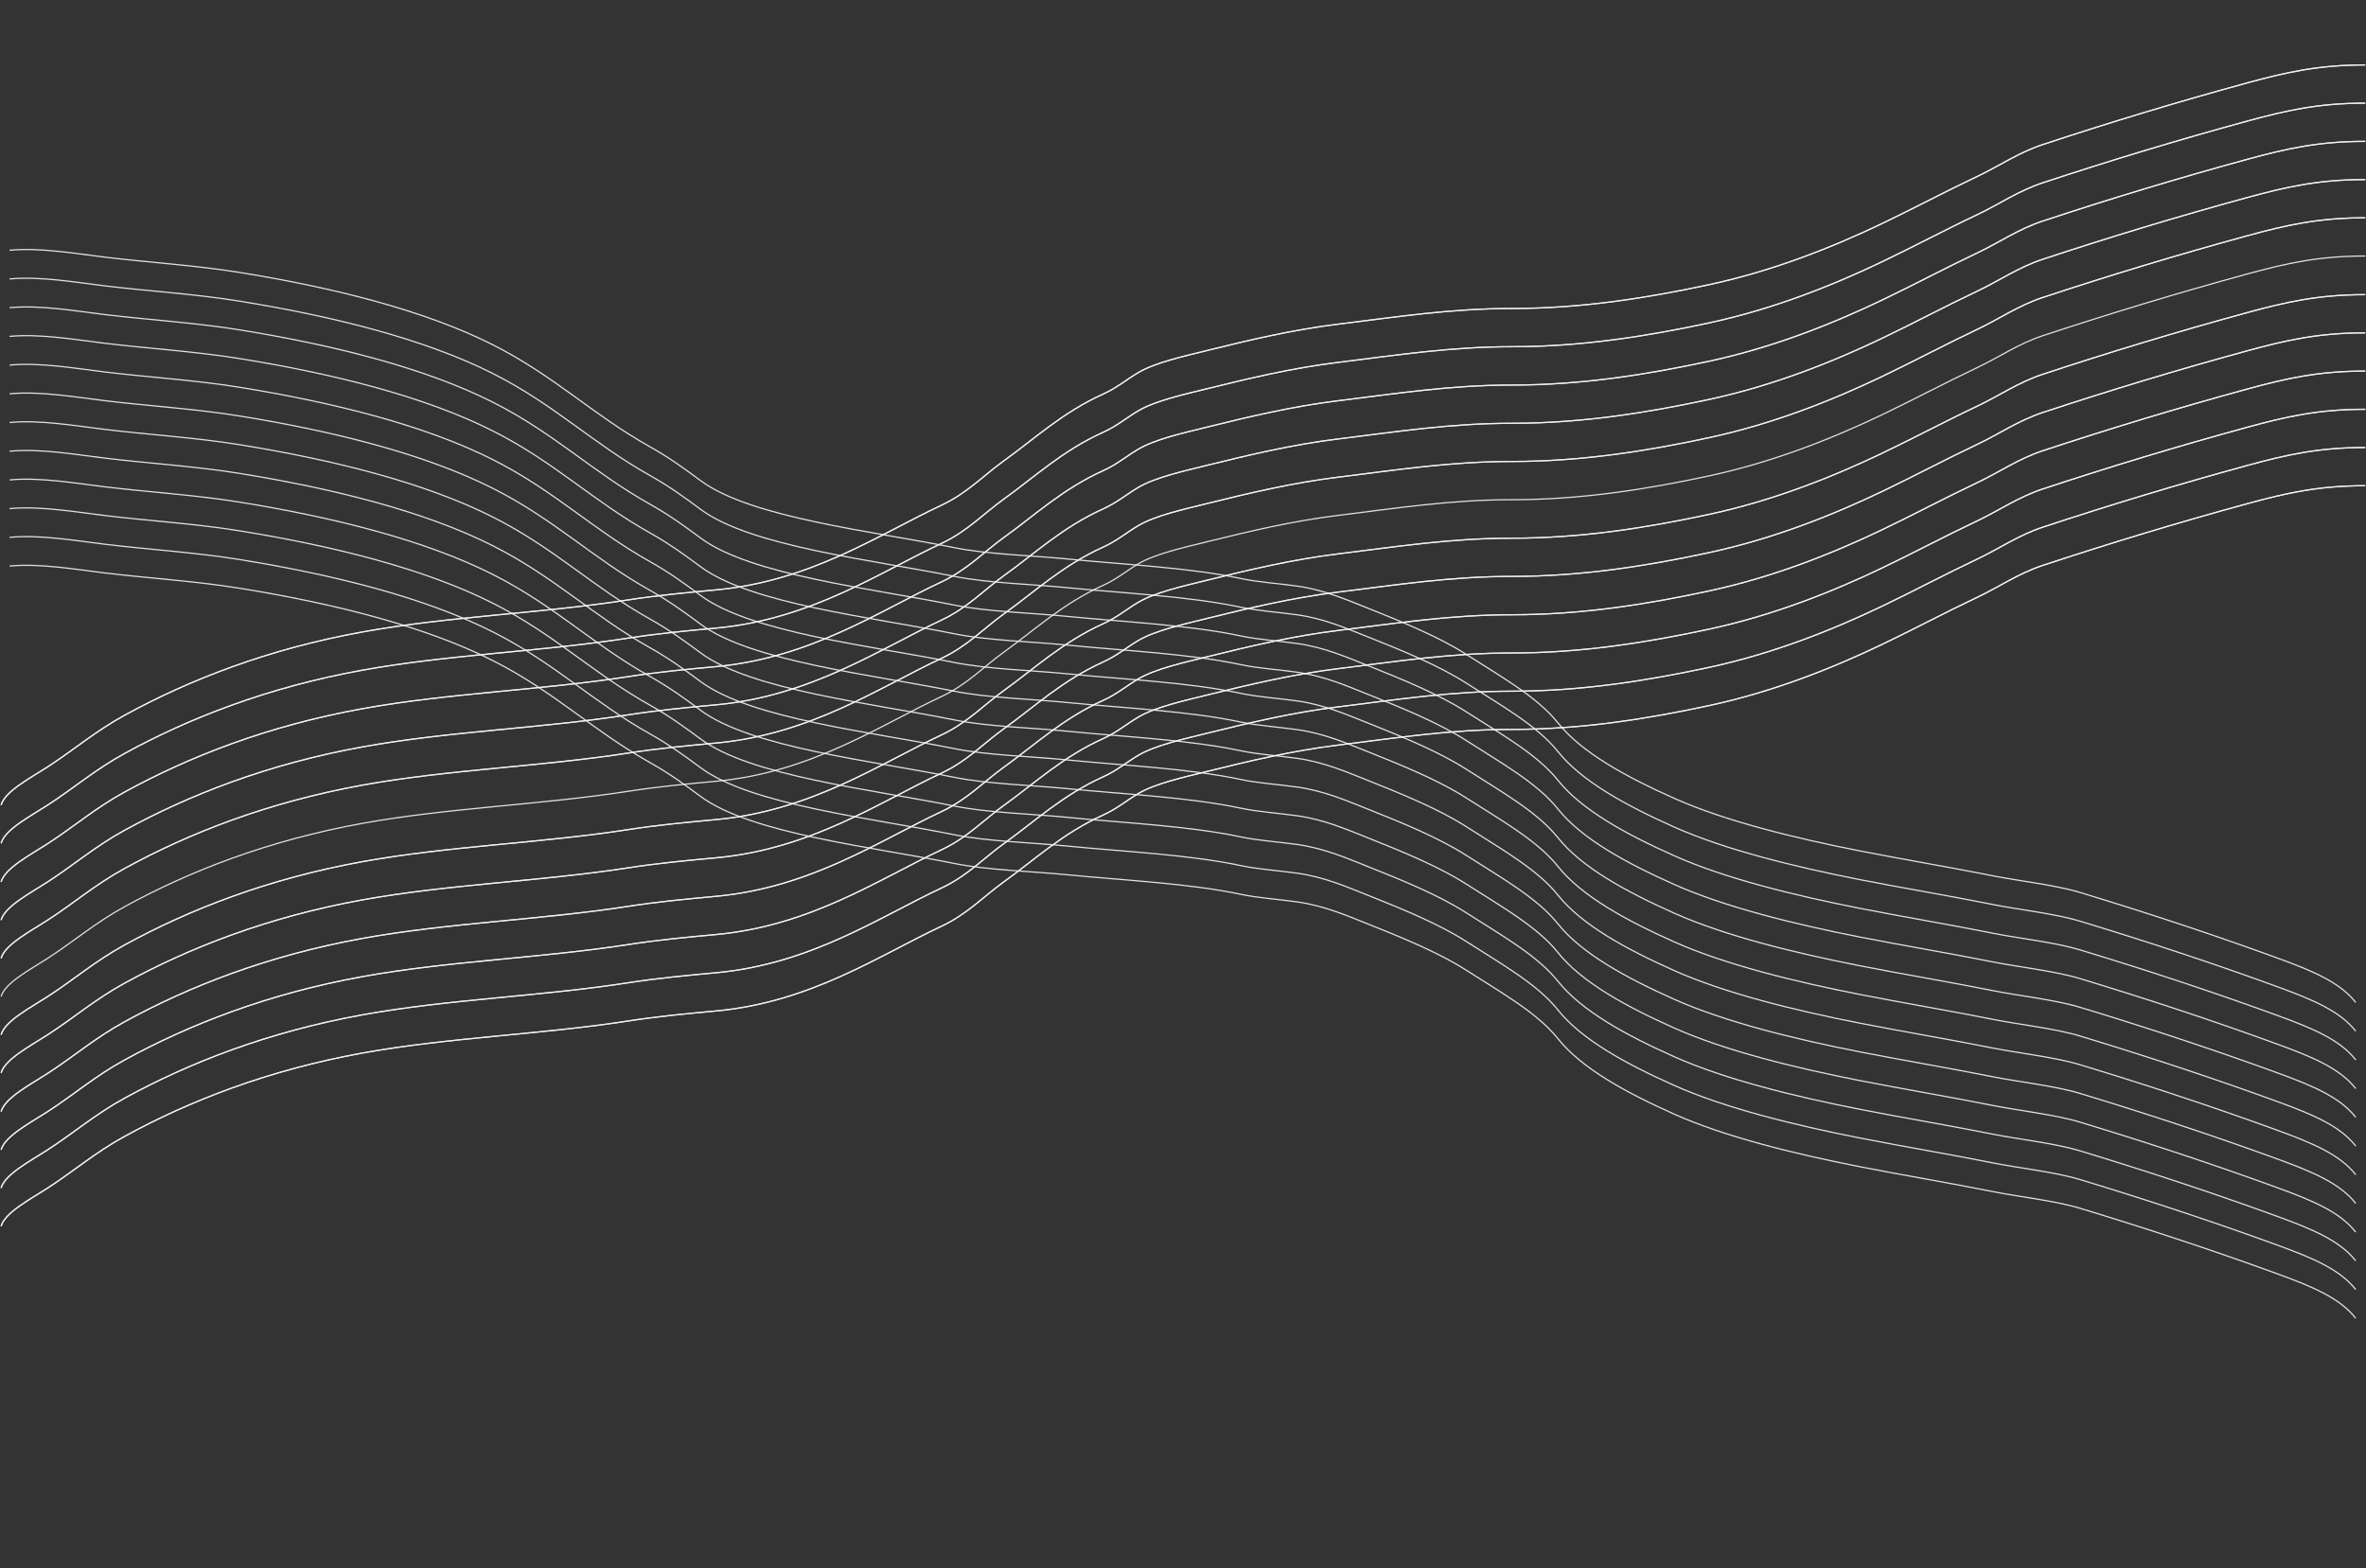 <svg width="1922" height="1274" viewBox="0 0 1922 1274" fill="none" xmlns="http://www.w3.org/2000/svg">
<rect x="0" y="0" width="1922" height="1274" fill="#333333" stroke="none"/>
<path d="M1 653.689C4.514 642.609 24.733 632.059 38.514 623.154C60.136 609.181 77.169 594.244 101.339 581.015C153.597 552.414 217.523 527.344 294.333 513.431C364.433 500.734 439.602 498.367 510.379 487.375C534.162 483.681 557.261 481.492 581.791 479.232C658.719 472.145 714.14 434.14 764.842 410.426C785.754 400.645 799.425 385.887 815.463 374.395C840.285 356.609 863.209 334.977 896.141 320.144C907.253 315.14 914.994 308.427 924.616 302.739C938.473 294.548 961.36 289.515 981.113 284.622C1014.6 276.327 1050.11 267.893 1087.1 263.349C1134.41 257.538 1178.31 250.626 1228.34 250.626C1284.91 250.626 1338.09 242.089 1388.34 231.287C1440.71 220.031 1488.72 200.805 1528.46 181.821C1554.92 169.178 1579.78 155.828 1606.42 143.245C1623.61 135.129 1639.57 124.011 1659.31 117.493C1713.61 99.558 1768.2 82.991 1825.63 67.314C1857.27 58.678 1883.58 52.759 1921 52.759" stroke="#F5F5F5" stroke-opacity="0.89" stroke-linecap="round"/>
<path d="M1 653.689C4.514 642.609 24.733 632.059 38.514 623.154C60.136 609.181 77.169 594.244 101.339 581.015C153.597 552.414 217.523 527.344 294.333 513.431C364.433 500.734 439.602 498.367 510.379 487.375C534.162 483.681 557.261 481.492 581.791 479.232C658.719 472.145 714.14 434.14 764.842 410.426C785.754 400.645 799.425 385.887 815.463 374.395C840.285 356.609 863.209 334.977 896.141 320.144C907.253 315.14 914.994 308.427 924.616 302.739C938.473 294.548 961.36 289.515 981.113 284.622C1014.6 276.327 1050.11 267.893 1087.1 263.349C1134.41 257.538 1178.31 250.626 1228.34 250.626C1284.91 250.626 1338.09 242.089 1388.34 231.287C1440.71 220.031 1488.72 200.805 1528.46 181.821C1554.92 169.178 1579.78 155.828 1606.42 143.245C1623.61 135.129 1639.57 124.011 1659.31 117.493C1713.61 99.558 1768.2 82.991 1825.63 67.314C1857.27 58.678 1883.58 52.759 1921 52.759" stroke="#F5F5F5" stroke-opacity="0.89" stroke-linecap="round"/>
<path d="M1 684.737C4.514 673.657 24.733 663.107 38.514 654.202C60.136 640.229 77.169 625.292 101.339 612.063C153.597 583.462 217.523 558.392 294.333 544.479C364.433 531.782 439.602 529.415 510.379 518.423C534.162 514.729 557.261 512.54 581.791 510.28C658.719 503.193 714.14 465.188 764.842 441.474C785.754 431.693 799.425 416.935 815.463 405.443C840.285 387.657 863.209 366.025 896.141 351.192C907.253 346.188 914.994 339.475 924.616 333.787C938.473 325.596 961.36 320.563 981.113 315.67C1014.6 307.375 1050.11 298.941 1087.1 294.397C1134.41 288.586 1178.31 281.674 1228.34 281.674C1284.91 281.674 1338.09 273.137 1388.34 262.335C1440.71 251.08 1488.72 231.853 1528.46 212.869C1554.92 200.227 1579.78 186.876 1606.42 174.293C1623.61 166.177 1639.57 155.059 1659.31 148.542C1713.61 130.606 1768.2 114.039 1825.63 98.362C1857.27 89.726 1883.58 83.807 1921 83.807" stroke="#F5F5F5" stroke-opacity="0.89" stroke-linecap="round"/>
<path d="M1 684.737C4.514 673.657 24.733 663.107 38.514 654.202C60.136 640.229 77.169 625.292 101.339 612.063C153.597 583.462 217.523 558.392 294.333 544.479C364.433 531.782 439.602 529.415 510.379 518.423C534.162 514.729 557.261 512.54 581.791 510.28C658.719 503.193 714.14 465.188 764.842 441.474C785.754 431.693 799.425 416.935 815.463 405.443C840.285 387.657 863.209 366.025 896.141 351.192C907.253 346.188 914.994 339.475 924.616 333.787C938.473 325.596 961.36 320.563 981.113 315.67C1014.6 307.375 1050.11 298.941 1087.1 294.397C1134.41 288.586 1178.31 281.674 1228.34 281.674C1284.91 281.674 1338.09 273.137 1388.34 262.335C1440.71 251.08 1488.72 231.853 1528.46 212.869C1554.92 200.227 1579.78 186.876 1606.42 174.293C1623.61 166.177 1639.57 155.059 1659.31 148.542C1713.61 130.606 1768.2 114.039 1825.63 98.362C1857.27 89.726 1883.58 83.807 1921 83.807" stroke="#F5F5F5" stroke-opacity="0.89" stroke-linecap="round"/>
<path d="M1 716.119C4.514 705.032 24.733 694.477 38.514 685.567C60.136 671.586 77.169 656.641 101.339 643.405C153.597 614.787 217.523 589.704 294.333 575.783C364.433 563.078 439.602 560.71 510.379 549.712C534.162 546.016 557.261 543.826 581.791 541.565C658.719 534.474 714.14 496.448 764.842 472.721C785.754 462.934 799.425 448.168 815.463 436.67C840.285 418.874 863.209 397.229 896.141 382.389C907.253 377.382 914.994 370.665 924.616 364.974C938.473 356.778 961.36 351.743 981.113 346.847C1014.6 338.547 1050.11 330.109 1087.1 325.562C1134.41 319.748 1178.31 312.832 1228.34 312.832C1284.91 312.832 1338.09 304.29 1388.34 293.482C1440.71 282.22 1488.72 262.983 1528.46 243.988C1554.92 231.339 1579.78 217.981 1606.42 205.391C1623.61 197.271 1639.57 186.146 1659.31 179.625C1713.61 161.68 1768.2 145.104 1825.63 129.418C1857.27 120.777 1883.58 114.855 1921 114.855" stroke="#F5F5F5" stroke-opacity="0.89" stroke-linecap="round"/>
<path d="M1 716.119C4.514 705.032 24.733 694.477 38.514 685.567C60.136 671.586 77.169 656.641 101.339 643.405C153.597 614.787 217.523 589.704 294.333 575.783C364.433 563.078 439.602 560.71 510.379 549.712C534.162 546.016 557.261 543.826 581.791 541.565C658.719 534.474 714.14 496.448 764.842 472.721C785.754 462.934 799.425 448.168 815.463 436.67C840.285 418.874 863.209 397.229 896.141 382.389C907.253 377.382 914.994 370.665 924.616 364.974C938.473 356.778 961.36 351.743 981.113 346.847C1014.6 338.547 1050.11 330.109 1087.1 325.562C1134.41 319.748 1178.31 312.832 1228.34 312.832C1284.91 312.832 1338.09 304.29 1388.34 293.482C1440.71 282.22 1488.72 262.983 1528.46 243.988C1554.92 231.339 1579.78 217.981 1606.42 205.391C1623.61 197.271 1639.57 186.146 1659.31 179.625C1713.61 161.68 1768.2 145.104 1825.63 129.418C1857.27 120.777 1883.58 114.855 1921 114.855" stroke="#F5F5F5" stroke-opacity="0.89" stroke-linecap="round"/>
<path d="M1 747.167C4.514 736.08 24.733 725.525 38.514 716.615C60.136 702.634 77.169 687.689 101.339 674.453C153.597 645.835 217.523 620.752 294.333 606.831C364.433 594.127 439.602 591.758 510.379 580.76C534.162 577.064 557.261 574.874 581.791 572.613C658.719 565.522 714.14 527.496 764.842 503.769C785.754 493.983 799.425 479.216 815.463 467.718C840.285 449.922 863.209 428.277 896.141 413.437C907.253 408.43 914.994 401.713 924.616 396.022C938.473 387.826 961.36 382.791 981.113 377.895C1014.6 369.595 1050.11 361.157 1087.1 356.61C1134.41 350.796 1178.31 343.88 1228.34 343.88C1284.91 343.88 1338.09 335.338 1388.34 324.531C1440.71 313.268 1488.72 294.031 1528.46 275.036C1554.92 262.387 1579.78 249.029 1606.42 236.439C1623.61 228.319 1639.57 217.195 1659.31 210.673C1713.61 192.728 1768.2 176.152 1825.63 160.466C1857.27 151.825 1883.58 145.903 1921 145.903" stroke="#F5F5F5" stroke-opacity="0.89" stroke-linecap="round"/>
<path d="M1 747.167C4.514 736.08 24.733 725.525 38.514 716.615C60.136 702.634 77.169 687.689 101.339 674.453C153.597 645.835 217.523 620.752 294.333 606.831C364.433 594.127 439.602 591.758 510.379 580.76C534.162 577.064 557.261 574.874 581.791 572.613C658.719 565.522 714.14 527.496 764.842 503.769C785.754 493.983 799.425 479.216 815.463 467.718C840.285 449.922 863.209 428.277 896.141 413.437C907.253 408.43 914.994 401.713 924.616 396.022C938.473 387.826 961.36 382.791 981.113 377.895C1014.6 369.595 1050.11 361.157 1087.1 356.61C1134.41 350.796 1178.31 343.88 1228.34 343.88C1284.91 343.88 1338.09 335.338 1388.34 324.531C1440.71 313.268 1488.72 294.031 1528.46 275.036C1554.92 262.387 1579.78 249.029 1606.42 236.439C1623.61 228.319 1639.57 217.195 1659.31 210.673C1713.61 192.728 1768.2 176.152 1825.63 160.466C1857.27 151.825 1883.58 145.903 1921 145.903" stroke="#F5F5F5" stroke-opacity="0.89" stroke-linecap="round"/>
<path d="M1 778.215C4.514 767.128 24.733 756.573 38.514 747.663C60.136 733.682 77.169 718.737 101.339 705.501C153.597 676.884 217.523 651.8 294.333 637.879C364.433 625.175 439.602 622.806 510.379 611.808C534.162 608.112 557.261 605.922 581.791 603.661C658.719 596.57 714.14 558.544 764.842 534.817C785.754 525.031 799.425 510.264 815.463 498.766C840.285 480.97 863.209 459.326 896.141 444.485C907.253 439.478 914.994 432.761 924.616 427.07C938.473 418.874 961.36 413.839 981.113 408.943C1014.6 400.644 1050.11 392.205 1087.1 387.658C1134.41 381.844 1178.31 374.928 1228.34 374.928C1284.91 374.928 1338.09 366.387 1388.34 355.579C1440.71 344.316 1488.72 325.079 1528.46 306.084C1554.92 293.435 1579.78 280.077 1606.42 267.487C1623.61 259.367 1639.57 248.243 1659.31 241.722C1713.61 223.776 1768.2 207.2 1825.63 191.514C1857.27 182.873 1883.58 176.951 1921 176.951" stroke="#F5F5F5" stroke-opacity="0.89" stroke-linecap="round"/>
<path d="M1 778.215C4.514 767.128 24.733 756.573 38.514 747.663C60.136 733.682 77.169 718.737 101.339 705.501C153.597 676.884 217.523 651.8 294.333 637.879C364.433 625.175 439.602 622.806 510.379 611.808C534.162 608.112 557.261 605.922 581.791 603.661C658.719 596.57 714.14 558.544 764.842 534.817C785.754 525.031 799.425 510.264 815.463 498.766C840.285 480.97 863.209 459.326 896.141 444.485C907.253 439.478 914.994 432.761 924.616 427.07C938.473 418.874 961.36 413.839 981.113 408.943C1014.6 400.644 1050.11 392.205 1087.1 387.658C1134.41 381.844 1178.31 374.928 1228.34 374.928C1284.91 374.928 1338.09 366.387 1388.34 355.579C1440.71 344.316 1488.72 325.079 1528.46 306.084C1554.92 293.435 1579.78 280.077 1606.42 267.487C1623.61 259.367 1639.57 248.243 1659.31 241.722C1713.61 223.776 1768.2 207.2 1825.63 191.514C1857.27 182.873 1883.58 176.951 1921 176.951" stroke="#F5F5F5" stroke-opacity="0.89" stroke-linecap="round"/>
<path d="M1 809.263C4.514 798.177 24.733 787.621 38.514 778.711C60.136 764.731 77.169 749.785 101.339 736.549C153.597 707.932 217.523 682.848 294.333 668.927C364.433 656.223 439.602 653.855 510.379 642.856C534.162 639.16 557.261 636.97 581.791 634.709C658.719 627.618 714.14 589.592 764.842 565.865C785.754 556.079 799.425 541.312 815.463 529.814C840.285 512.018 863.209 490.374 896.141 475.533C907.253 470.526 914.994 463.81 924.616 458.118C938.473 449.922 961.36 444.887 981.113 439.991C1014.6 431.692 1050.11 423.253 1087.1 418.706C1134.41 412.892 1178.31 405.976 1228.34 405.976C1284.91 405.976 1338.09 397.435 1388.34 386.627C1440.71 375.365 1488.72 356.127 1528.46 337.133C1554.92 324.483 1579.78 311.125 1606.42 298.535C1623.61 290.415 1639.57 279.291 1659.31 272.77C1713.61 254.824 1768.2 238.248 1825.63 222.563C1857.27 213.921 1883.58 207.999 1921 207.999" stroke="#F5F5F5" stroke-opacity="0.89" stroke-linecap="round"/>
<path d="M8.199 203.284C32.544 201.026 61.428 206.031 84.701 208.862C121.214 213.304 158.192 215.473 194.012 221.247C271.459 233.73 345.472 252.356 400.526 280.219C450.77 305.647 481.14 336.72 528.049 363.013C543.813 371.848 556.2 380.902 569.219 390.539C610.048 420.761 708.216 431.405 774.922 444.882C802.436 450.44 837.903 451.245 867.343 454.158C912.908 458.666 965.87 461.069 1008.01 470.015C1022.22 473.034 1038.87 474.046 1054.01 476.201C1075.82 479.306 1094.07 487.308 1110.98 494.029C1139.64 505.421 1169.28 517.626 1191.28 531.775C1219.43 549.868 1248.72 566.145 1265.64 587.361C1284.77 611.347 1320.6 631.01 1360.17 648.664C1401.4 667.059 1457.82 680.912 1510.94 691.341C1546.31 698.287 1582.62 704.313 1617.93 711.352C1640.7 715.891 1669.33 718.901 1689.63 725.063C1745.48 742.022 1798.56 759.566 1850.75 778.616C1879.5 789.11 1900.76 798.263 1913.42 814.13" stroke="#F5F5F5" stroke-opacity="0.89" stroke-linecap="round"/>
<path d="M8.199 226.609C32.544 224.351 61.428 229.355 84.701 232.186C121.214 236.628 158.192 238.797 194.012 244.571C271.459 257.054 345.472 275.68 400.526 303.543C450.77 328.972 481.14 360.044 528.049 386.337C543.813 395.173 556.2 404.227 569.219 413.863C610.048 444.086 708.216 454.729 774.922 468.206C802.436 473.765 837.903 474.569 867.343 477.482C912.908 481.991 965.87 484.393 1008.01 493.34C1022.22 496.358 1038.87 497.37 1054.01 499.526C1075.82 502.63 1094.07 510.633 1110.98 517.353C1139.64 528.746 1169.28 540.95 1191.28 555.099C1219.43 573.192 1248.72 589.469 1265.64 610.686C1284.77 634.671 1320.6 654.334 1360.17 671.988C1401.4 690.383 1457.82 704.236 1510.94 714.666C1546.31 721.611 1582.62 727.637 1617.93 734.676C1640.7 739.216 1669.33 742.225 1689.63 748.388C1745.48 765.346 1798.56 782.891 1850.75 801.94C1879.5 812.435 1900.76 821.588 1913.42 837.455" stroke="#F5F5F5" stroke-opacity="0.89" stroke-linecap="round"/>
<path d="M8.199 249.933C32.544 247.675 61.428 252.68 84.701 255.511C121.214 259.952 158.192 262.121 194.012 267.895C271.459 280.379 345.472 299.004 400.526 326.867C450.77 352.296 481.14 383.369 528.049 409.662C543.813 418.497 556.2 427.551 569.219 437.188C610.048 467.41 708.216 478.054 774.922 491.53C802.436 497.089 837.903 497.893 867.343 500.806C912.908 505.315 965.87 507.717 1008.01 516.664C1022.22 519.683 1038.87 520.694 1054.01 522.85C1075.82 525.955 1094.07 533.957 1110.98 540.678C1139.64 552.07 1169.28 564.275 1191.28 578.423C1219.43 596.517 1248.72 612.793 1265.64 634.01C1284.77 657.996 1320.6 677.659 1360.17 695.312C1401.4 713.708 1457.82 727.561 1510.94 737.99C1546.31 744.935 1582.62 750.961 1617.93 758C1640.7 762.54 1669.33 765.549 1689.63 771.712C1745.48 788.671 1798.56 806.215 1850.75 825.264C1879.5 835.759 1900.76 844.912 1913.42 860.779" stroke="#F5F5F5" stroke-opacity="0.89" stroke-linecap="round"/>
<path d="M8.199 273.257C32.544 270.999 61.428 276.004 84.701 278.835C121.214 283.276 158.192 285.446 194.012 291.219C271.459 303.703 345.472 322.329 400.526 350.191C450.77 375.62 481.14 406.693 528.049 432.986C543.813 441.821 556.2 450.875 569.219 460.512C610.048 490.734 708.216 501.378 774.922 514.855C802.436 520.413 837.903 521.218 867.343 524.131C912.908 528.639 965.87 531.042 1008.01 539.988C1022.22 543.007 1038.87 544.018 1054.01 546.174C1075.82 549.279 1094.07 557.281 1110.98 564.002C1139.64 575.394 1169.28 587.599 1191.28 601.748C1219.43 619.841 1248.72 636.117 1265.64 657.334C1284.77 681.32 1320.6 700.983 1360.17 718.636C1401.4 737.032 1457.82 750.885 1510.94 761.314C1546.31 768.26 1582.62 774.285 1617.93 781.324C1640.7 785.864 1669.33 788.874 1689.63 795.036C1745.48 811.995 1798.56 829.539 1850.75 848.589C1879.5 859.083 1900.76 868.236 1913.42 884.103" stroke="#F5F5F5" stroke-opacity="0.89" stroke-linecap="round"/>
<path d="M8.199 296.582C32.544 294.324 61.428 299.328 84.701 302.159C121.214 306.601 158.192 308.77 194.012 314.544C271.459 327.027 345.472 345.653 400.526 373.516C450.77 398.944 481.14 430.017 528.049 456.31C543.813 465.145 556.2 474.199 569.219 483.836C610.048 514.059 708.216 524.702 774.922 538.179C802.436 543.738 837.903 544.542 867.343 547.455C912.908 551.964 965.87 554.366 1008.01 563.312C1022.22 566.331 1038.87 567.343 1054.01 569.499C1075.82 572.603 1094.07 580.605 1110.98 587.326C1139.64 598.719 1169.28 610.923 1191.28 625.072C1219.43 643.165 1248.72 659.442 1265.64 680.659C1284.77 704.644 1320.6 724.307 1360.17 741.961C1401.4 760.356 1457.82 774.209 1510.94 784.639C1546.31 791.584 1582.62 797.61 1617.93 804.649C1640.7 809.189 1669.33 812.198 1689.63 818.361C1745.48 835.319 1798.56 852.863 1850.75 871.913C1879.5 882.408 1900.76 891.56 1913.42 907.427" stroke="#F5F5F5" stroke-opacity="0.89" stroke-linecap="round"/>
<path d="M8.199 319.906C32.544 317.648 61.428 322.652 84.701 325.483C121.214 329.925 158.192 332.094 194.012 337.868C271.459 350.351 345.472 368.977 400.526 396.84C450.77 422.269 481.14 453.341 528.049 479.634C543.813 488.47 556.2 497.524 569.219 507.16C610.048 537.383 708.216 548.026 774.922 561.503C802.436 567.062 837.903 567.866 867.343 570.779C912.908 575.288 965.87 577.69 1008.01 586.637C1022.22 589.655 1038.87 590.667 1054.01 592.823C1075.82 595.927 1094.07 603.93 1110.98 610.65C1139.64 622.043 1169.28 634.247 1191.28 648.396C1219.43 666.489 1248.72 682.766 1265.64 703.983C1284.77 727.968 1320.6 747.631 1360.17 765.285C1401.4 783.68 1457.82 797.533 1510.94 807.963C1546.31 814.908 1582.62 820.934 1617.93 827.973C1640.7 832.513 1669.33 835.522 1689.63 841.685C1745.48 858.643 1798.56 876.188 1850.75 895.237C1879.5 905.732 1900.76 914.885 1913.42 930.752" stroke="#F5F5F5" stroke-opacity="0.89" stroke-linecap="round"/>
<path d="M8.199 343.23C32.544 340.972 61.428 345.976 84.701 348.807C121.214 353.249 158.192 355.418 194.012 361.192C271.459 373.675 345.472 392.301 400.526 420.164C450.77 445.593 481.14 476.666 528.049 502.958C543.813 511.794 556.2 520.848 569.219 530.485C610.048 560.707 708.216 571.35 774.922 584.827C802.436 590.386 837.903 591.19 867.343 594.103C912.908 598.612 965.87 601.014 1008.01 609.961C1022.22 612.979 1038.87 613.991 1054.01 616.147C1075.82 619.252 1094.07 627.254 1110.98 633.974C1139.64 645.367 1169.28 657.572 1191.28 671.72C1219.43 689.813 1248.72 706.09 1265.64 727.307C1284.77 751.292 1320.6 770.956 1360.17 788.609C1401.4 807.005 1457.82 820.858 1510.94 831.287C1546.31 838.232 1582.62 844.258 1617.93 851.297C1640.7 855.837 1669.33 858.846 1689.63 865.009C1745.48 881.968 1798.56 899.512 1850.75 918.561C1879.5 929.056 1900.76 938.209 1913.42 954.076" stroke="#F5F5F5" stroke-opacity="0.89" stroke-linecap="round"/>
<path d="M8.199 366.554C32.544 364.296 61.428 369.3 84.701 372.131C121.214 376.573 158.192 378.742 194.012 384.516C271.459 397 345.472 415.625 400.526 443.488C450.77 468.917 481.14 499.99 528.049 526.283C543.813 535.118 556.2 544.172 569.219 553.809C610.048 584.031 708.216 594.675 774.922 608.151C802.436 613.71 837.903 614.514 867.343 617.427C912.908 621.936 965.87 624.338 1008.01 633.285C1022.22 636.303 1038.87 637.315 1054.01 639.471C1075.82 642.576 1094.07 650.578 1110.98 657.298C1139.64 668.691 1169.28 680.896 1191.28 695.044C1219.43 713.138 1248.72 729.414 1265.64 750.631C1284.77 774.617 1320.6 794.28 1360.17 811.933C1401.4 830.329 1457.82 844.182 1510.94 854.611C1546.31 861.556 1582.62 867.582 1617.93 874.621C1640.7 879.161 1669.33 882.17 1689.63 888.333C1745.48 905.292 1798.56 922.836 1850.75 941.885C1879.5 952.38 1900.76 961.533 1913.42 977.4" stroke="#F5F5F5" stroke-opacity="0.89" stroke-linecap="round"/>
<path d="M8.199 389.878C32.544 387.62 61.428 392.625 84.701 395.456C121.214 399.898 158.192 402.067 194.012 407.841C271.459 420.324 345.472 438.95 400.526 466.813C450.77 492.241 481.14 523.314 528.049 549.607C543.813 558.442 556.2 567.496 569.219 577.133C610.048 607.355 708.216 617.999 774.922 631.476C802.436 637.034 837.903 637.839 867.343 640.752C912.908 645.26 965.87 647.663 1008.01 656.609C1022.22 659.628 1038.87 660.64 1054.01 662.795C1075.82 665.9 1094.07 673.902 1110.98 680.623C1139.64 692.015 1169.28 704.22 1191.28 718.369C1219.43 736.462 1248.72 752.739 1265.64 773.955C1284.77 797.941 1320.6 817.604 1360.17 835.258C1401.4 853.653 1457.82 867.506 1510.94 877.935C1546.31 884.881 1582.62 890.907 1617.93 897.946C1640.7 902.485 1669.33 905.495 1689.63 911.657C1745.48 928.616 1798.56 946.16 1850.75 965.21C1879.5 975.704 1900.76 984.857 1913.42 1000.72" stroke="#F5F5F5" stroke-opacity="0.89" stroke-linecap="round"/>
<path d="M8.199 413.203C32.544 410.945 61.428 415.949 84.701 418.78C121.214 423.222 158.192 425.391 194.012 431.165C271.459 443.648 345.472 462.274 400.526 490.137C450.77 515.566 481.14 546.638 528.049 572.931C543.813 581.767 556.2 590.821 569.219 600.457C610.048 630.68 708.216 641.323 774.922 654.8C802.436 660.359 837.903 661.163 867.343 664.076C912.908 668.585 965.87 670.987 1008.01 679.934C1022.22 682.952 1038.87 683.964 1054.01 686.12C1075.82 689.224 1094.07 697.227 1110.98 703.947C1139.64 715.34 1169.28 727.544 1191.28 741.693C1219.43 759.786 1248.72 776.063 1265.64 797.28C1284.77 821.265 1320.6 840.928 1360.17 858.582C1401.4 876.977 1457.82 890.83 1510.94 901.26C1546.31 908.205 1582.62 914.231 1617.93 921.27C1640.7 925.81 1669.33 928.819 1689.63 934.982C1745.48 951.94 1798.56 969.485 1850.75 988.534C1879.5 999.029 1900.76 1008.18 1913.42 1024.05" stroke="#F5F5F5" stroke-opacity="0.89" stroke-linecap="round"/>
<path d="M8.199 436.527C32.544 434.269 61.428 439.273 84.701 442.104C121.214 446.546 158.192 448.715 194.012 454.489C271.459 466.972 345.472 485.598 400.526 513.461C450.77 538.89 481.14 569.962 528.049 596.255C543.813 605.091 556.2 614.145 569.219 623.782C610.048 654.004 708.216 664.647 774.922 678.124C802.436 683.683 837.903 684.487 867.343 687.4C912.908 691.909 965.87 694.311 1008.01 703.258C1022.22 706.276 1038.87 707.288 1054.01 709.444C1075.82 712.549 1094.07 720.551 1110.98 727.271C1139.64 738.664 1169.28 750.868 1191.28 765.017C1219.43 783.11 1248.72 799.387 1265.64 820.604C1284.77 844.589 1320.6 864.252 1360.17 881.906C1401.4 900.302 1457.82 914.154 1510.94 924.584C1546.31 931.529 1582.62 937.555 1617.93 944.594C1640.7 949.134 1669.33 952.143 1689.63 958.306C1745.48 975.264 1798.56 992.809 1850.75 1011.86C1879.5 1022.35 1900.76 1031.51 1913.42 1047.37" stroke="#F5F5F5" stroke-opacity="0.89" stroke-linecap="round"/>
<path d="M8.199 459.851C32.544 457.593 61.428 462.598 84.701 465.429C121.214 469.87 158.192 472.04 194.012 477.813C271.459 490.297 345.472 508.923 400.526 536.785C450.77 562.214 481.14 593.287 528.049 619.58C543.813 628.415 556.2 637.469 569.219 647.106C610.048 677.328 708.216 687.972 774.922 701.449C802.436 707.007 837.903 707.812 867.343 710.725C912.908 715.233 965.87 717.636 1008.01 726.582C1022.22 729.601 1038.87 730.612 1054.01 732.768C1075.82 735.873 1094.07 743.875 1110.98 750.596C1139.64 761.988 1169.28 774.193 1191.28 788.342C1219.43 806.435 1248.72 822.711 1265.64 843.928C1284.77 867.914 1320.6 887.577 1360.17 905.23C1401.4 923.626 1457.82 937.479 1510.94 947.908C1546.31 954.854 1582.62 960.879 1617.93 967.918C1640.7 972.458 1669.33 975.468 1689.63 981.63C1745.48 998.589 1798.56 1016.13 1850.75 1035.18C1879.5 1045.68 1900.76 1054.83 1913.42 1070.7" stroke="#F5F5F5" stroke-opacity="0.89" stroke-linecap="round"/>
<path d="M1 840.311C4.514 829.231 24.733 818.681 38.514 809.776C60.136 795.803 77.169 780.866 101.339 767.637C153.597 739.036 217.523 713.966 294.333 700.053C364.433 687.356 439.602 684.989 510.379 673.997C534.162 670.303 557.261 668.114 581.791 665.854C658.719 658.767 714.14 620.762 764.842 597.048C785.754 587.267 799.425 572.509 815.463 561.017C840.285 543.231 863.209 521.599 896.141 506.766C907.253 501.762 914.994 495.049 924.616 489.361C938.473 481.17 961.36 476.137 981.113 471.244C1014.6 462.949 1050.11 454.515 1087.1 449.971C1134.41 444.16 1178.31 437.248 1228.34 437.248C1284.91 437.248 1338.09 428.711 1388.34 417.909C1440.71 406.654 1488.72 387.427 1528.46 368.443C1554.92 355.8 1579.78 342.45 1606.42 329.867C1623.61 321.751 1639.57 310.633 1659.31 304.116C1713.61 286.18 1768.2 269.613 1825.63 253.936C1857.27 245.3 1883.58 239.381 1921 239.381" stroke="#F5F5F5" stroke-opacity="0.89" stroke-linecap="round"/>
<path d="M1 840.311C4.514 829.231 24.733 818.681 38.514 809.776C60.136 795.803 77.169 780.866 101.339 767.637C153.597 739.036 217.523 713.966 294.333 700.053C364.433 687.356 439.602 684.989 510.379 673.997C534.162 670.303 557.261 668.114 581.791 665.854C658.719 658.767 714.14 620.762 764.842 597.048C785.754 587.267 799.425 572.509 815.463 561.017C840.285 543.231 863.209 521.599 896.141 506.766C907.253 501.762 914.994 495.049 924.616 489.361C938.473 481.17 961.36 476.137 981.113 471.244C1014.6 462.949 1050.11 454.515 1087.1 449.971C1134.41 444.16 1178.31 437.248 1228.34 437.248C1284.91 437.248 1338.09 428.711 1388.34 417.909C1440.71 406.654 1488.72 387.427 1528.46 368.443C1554.92 355.8 1579.78 342.45 1606.42 329.867C1623.61 321.751 1639.57 310.633 1659.31 304.116C1713.61 286.18 1768.2 269.613 1825.63 253.936C1857.27 245.3 1883.58 239.381 1921 239.381" stroke="#F5F5F5" stroke-opacity="0.89" stroke-linecap="round"/>
<path d="M1 871.359C4.514 860.279 24.733 849.729 38.514 840.824C60.136 826.851 77.169 811.914 101.339 798.685C153.597 770.084 217.523 745.014 294.333 731.101C364.433 718.404 439.602 716.037 510.379 705.045C534.162 701.351 557.261 699.162 581.791 696.902C658.719 689.815 714.14 651.81 764.842 628.096C785.754 618.315 799.425 603.557 815.463 592.065C840.285 574.279 863.209 552.647 896.141 537.814C907.253 532.81 914.994 526.097 924.616 520.409C938.473 512.218 961.36 507.185 981.113 502.292C1014.6 493.997 1050.11 485.563 1087.1 481.019C1134.41 475.208 1178.31 468.296 1228.34 468.296C1284.91 468.296 1338.09 459.759 1388.34 448.957C1440.71 437.701 1488.72 418.475 1528.46 399.491C1554.92 386.848 1579.78 373.498 1606.42 360.915C1623.61 352.799 1639.57 341.681 1659.31 335.163C1713.61 317.228 1768.2 300.661 1825.63 284.984C1857.27 276.348 1883.58 270.429 1921 270.429" stroke="#F5F5F5" stroke-opacity="0.89" stroke-linecap="round"/>
<path d="M1 871.359C4.514 860.279 24.733 849.729 38.514 840.824C60.136 826.851 77.169 811.914 101.339 798.685C153.597 770.084 217.523 745.014 294.333 731.101C364.433 718.404 439.602 716.037 510.379 705.045C534.162 701.351 557.261 699.162 581.791 696.902C658.719 689.815 714.14 651.81 764.842 628.096C785.754 618.315 799.425 603.557 815.463 592.065C840.285 574.279 863.209 552.647 896.141 537.814C907.253 532.81 914.994 526.097 924.616 520.409C938.473 512.218 961.36 507.185 981.113 502.292C1014.6 493.997 1050.11 485.563 1087.1 481.019C1134.41 475.208 1178.31 468.296 1228.34 468.296C1284.91 468.296 1338.09 459.759 1388.34 448.957C1440.71 437.701 1488.72 418.475 1528.46 399.491C1554.92 386.848 1579.78 373.498 1606.42 360.915C1623.61 352.799 1639.57 341.681 1659.31 335.163C1713.61 317.228 1768.2 300.661 1825.63 284.984C1857.27 276.348 1883.58 270.429 1921 270.429" stroke="#F5F5F5" stroke-opacity="0.89" stroke-linecap="round"/>
<path d="M1 902.741C4.514 891.654 24.733 881.099 38.514 872.189C60.136 858.208 77.169 843.263 101.339 830.027C153.597 801.41 217.523 776.326 294.333 762.405C364.433 749.701 439.602 747.332 510.379 736.334C534.162 732.638 557.261 730.448 581.791 728.187C658.719 721.096 714.14 683.07 764.842 659.343C785.754 649.557 799.425 634.79 815.463 623.292C840.285 605.496 863.209 583.852 896.141 569.011C907.253 564.004 914.994 557.287 924.616 551.596C938.473 543.4 961.36 538.365 981.113 533.469C1014.6 525.17 1050.11 516.731 1087.1 512.184C1134.41 506.37 1178.31 499.454 1228.34 499.454C1284.91 499.454 1338.09 490.913 1388.34 480.105C1440.71 468.842 1488.72 449.605 1528.46 430.61C1554.92 417.961 1579.78 404.603 1606.42 392.013C1623.61 383.893 1639.57 372.769 1659.31 366.248C1713.61 348.302 1768.2 331.726 1825.63 316.04C1857.27 307.399 1883.58 301.477 1921 301.477" stroke="#F5F5F5" stroke-opacity="0.89" stroke-linecap="round"/>
<path d="M1 902.741C4.514 891.654 24.733 881.099 38.514 872.189C60.136 858.208 77.169 843.263 101.339 830.027C153.597 801.41 217.523 776.326 294.333 762.405C364.433 749.701 439.602 747.332 510.379 736.334C534.162 732.638 557.261 730.448 581.791 728.187C658.719 721.096 714.14 683.07 764.842 659.343C785.754 649.557 799.425 634.79 815.463 623.292C840.285 605.496 863.209 583.852 896.141 569.011C907.253 564.004 914.994 557.287 924.616 551.596C938.473 543.4 961.36 538.365 981.113 533.469C1014.6 525.17 1050.11 516.731 1087.1 512.184C1134.41 506.37 1178.31 499.454 1228.34 499.454C1284.91 499.454 1338.09 490.913 1388.34 480.105C1440.71 468.842 1488.72 449.605 1528.46 430.61C1554.92 417.961 1579.78 404.603 1606.42 392.013C1623.61 383.893 1639.57 372.769 1659.31 366.248C1713.61 348.302 1768.2 331.726 1825.63 316.04C1857.27 307.399 1883.58 301.477 1921 301.477" stroke="#F5F5F5" stroke-opacity="0.89" stroke-linecap="round"/>
<path d="M1 933.789C4.514 922.702 24.733 912.147 38.514 903.237C60.136 889.256 77.169 874.311 101.339 861.075C153.597 832.458 217.523 807.374 294.333 793.453C364.433 780.749 439.602 778.38 510.379 767.382C534.162 763.686 557.261 761.496 581.791 759.235C658.719 752.144 714.14 714.118 764.842 690.391C785.754 680.605 799.425 665.838 815.463 654.34C840.285 636.544 863.209 614.9 896.141 600.059C907.253 595.052 914.994 588.335 924.616 582.644C938.473 574.448 961.36 569.413 981.113 564.517C1014.6 556.217 1050.11 547.779 1087.1 543.232C1134.41 537.418 1178.31 530.502 1228.34 530.502C1284.91 530.502 1338.09 521.961 1388.34 511.153C1440.71 499.89 1488.72 480.653 1528.46 461.658C1554.92 449.009 1579.78 435.651 1606.42 423.061C1623.61 414.941 1639.57 403.817 1659.31 397.296C1713.61 379.35 1768.2 362.774 1825.63 347.088C1857.27 338.447 1883.58 332.525 1921 332.525" stroke="#F5F5F5" stroke-opacity="0.89" stroke-linecap="round"/>
<path d="M1 933.789C4.514 922.702 24.733 912.147 38.514 903.237C60.136 889.256 77.169 874.311 101.339 861.075C153.597 832.458 217.523 807.374 294.333 793.453C364.433 780.749 439.602 778.38 510.379 767.382C534.162 763.686 557.261 761.496 581.791 759.235C658.719 752.144 714.14 714.118 764.842 690.391C785.754 680.605 799.425 665.838 815.463 654.34C840.285 636.544 863.209 614.9 896.141 600.059C907.253 595.052 914.994 588.335 924.616 582.644C938.473 574.448 961.36 569.413 981.113 564.517C1014.6 556.217 1050.11 547.779 1087.1 543.232C1134.41 537.418 1178.31 530.502 1228.34 530.502C1284.91 530.502 1338.09 521.961 1388.34 511.153C1440.71 499.89 1488.72 480.653 1528.46 461.658C1554.92 449.009 1579.78 435.651 1606.42 423.061C1623.61 414.941 1639.57 403.817 1659.31 397.296C1713.61 379.35 1768.2 362.774 1825.63 347.088C1857.27 338.447 1883.58 332.525 1921 332.525" stroke="#F5F5F5" stroke-opacity="0.89" stroke-linecap="round"/>
<path d="M1 964.837C4.514 953.75 24.733 943.195 38.514 934.285C60.136 920.304 77.169 905.359 101.339 892.123C153.597 863.506 217.523 838.422 294.333 824.501C364.433 811.797 439.602 809.428 510.379 798.43C534.162 794.734 557.261 792.544 581.791 790.283C658.719 783.192 714.14 745.166 764.842 721.439C785.754 711.653 799.425 696.886 815.463 685.388C840.285 667.592 863.209 645.948 896.141 631.107C907.253 626.1 914.994 619.383 924.616 613.692C938.473 605.496 961.36 600.461 981.113 595.565C1014.6 587.265 1050.11 578.827 1087.1 574.28C1134.41 568.466 1178.31 561.55 1228.34 561.55C1284.91 561.55 1338.09 553.009 1388.34 542.201C1440.71 530.938 1488.72 511.701 1528.46 492.706C1554.92 480.057 1579.78 466.699 1606.42 454.109C1623.61 445.989 1639.57 434.865 1659.31 428.343C1713.61 410.398 1768.2 393.822 1825.63 378.136C1857.27 369.495 1883.58 363.573 1921 363.573" stroke="#F5F5F5" stroke-opacity="0.89" stroke-linecap="round"/>
<path d="M1 964.837C4.514 953.75 24.733 943.195 38.514 934.285C60.136 920.304 77.169 905.359 101.339 892.123C153.597 863.506 217.523 838.422 294.333 824.501C364.433 811.797 439.602 809.428 510.379 798.43C534.162 794.734 557.261 792.544 581.791 790.283C658.719 783.192 714.14 745.166 764.842 721.439C785.754 711.653 799.425 696.886 815.463 685.388C840.285 667.592 863.209 645.948 896.141 631.107C907.253 626.1 914.994 619.383 924.616 613.692C938.473 605.496 961.36 600.461 981.113 595.565C1014.6 587.265 1050.11 578.827 1087.1 574.28C1134.41 568.466 1178.31 561.55 1228.34 561.55C1284.91 561.55 1338.09 553.009 1388.34 542.201C1440.71 530.938 1488.72 511.701 1528.46 492.706C1554.92 480.057 1579.78 466.699 1606.42 454.109C1623.61 445.989 1639.57 434.865 1659.31 428.343C1713.61 410.398 1768.2 393.822 1825.63 378.136C1857.27 369.495 1883.58 363.573 1921 363.573" stroke="#F5F5F5" stroke-opacity="0.89" stroke-linecap="round"/>
<path d="M1 995.885C4.514 984.798 24.733 974.243 38.514 965.333C60.136 951.352 77.169 936.407 101.339 923.171C153.597 894.554 217.523 869.47 294.333 855.549C364.433 842.845 439.602 840.476 510.379 829.478C534.162 825.782 557.261 823.592 581.791 821.331C658.719 814.24 714.14 776.214 764.842 752.487C785.754 742.701 799.425 727.934 815.463 716.436C840.285 698.64 863.209 676.996 896.141 662.155C907.253 657.148 914.994 650.432 924.616 644.74C938.473 636.544 961.36 631.509 981.113 626.613C1014.6 618.314 1050.11 609.875 1087.1 605.328C1134.41 599.514 1178.31 592.598 1228.34 592.598C1284.91 592.598 1338.09 584.057 1388.34 573.249C1440.71 561.987 1488.72 542.749 1528.46 523.754C1554.92 511.105 1579.78 497.747 1606.42 485.157C1623.61 477.037 1639.57 465.913 1659.31 459.392C1713.61 441.446 1768.2 424.87 1825.63 409.184C1857.27 400.543 1883.58 394.621 1921 394.621" stroke="#F5F5F5" stroke-opacity="0.89" stroke-linecap="round"/>
<path d="M1 995.885C4.514 984.798 24.733 974.243 38.514 965.333C60.136 951.352 77.169 936.407 101.339 923.171C153.597 894.554 217.523 869.47 294.333 855.549C364.433 842.845 439.602 840.476 510.379 829.478C534.162 825.782 557.261 823.592 581.791 821.331C658.719 814.24 714.14 776.214 764.842 752.487C785.754 742.701 799.425 727.934 815.463 716.436C840.285 698.64 863.209 676.996 896.141 662.155C907.253 657.148 914.994 650.432 924.616 644.74C938.473 636.544 961.36 631.509 981.113 626.613C1014.6 618.314 1050.11 609.875 1087.1 605.328C1134.41 599.514 1178.31 592.598 1228.34 592.598C1284.91 592.598 1338.09 584.057 1388.34 573.249C1440.71 561.987 1488.72 542.749 1528.46 523.754C1554.92 511.105 1579.78 497.747 1606.42 485.157C1623.61 477.037 1639.57 465.913 1659.31 459.392C1713.61 441.446 1768.2 424.87 1825.63 409.184C1857.27 400.543 1883.58 394.621 1921 394.621" stroke="#F5F5F5" stroke-opacity="0.89" stroke-linecap="round"/>
</svg>
